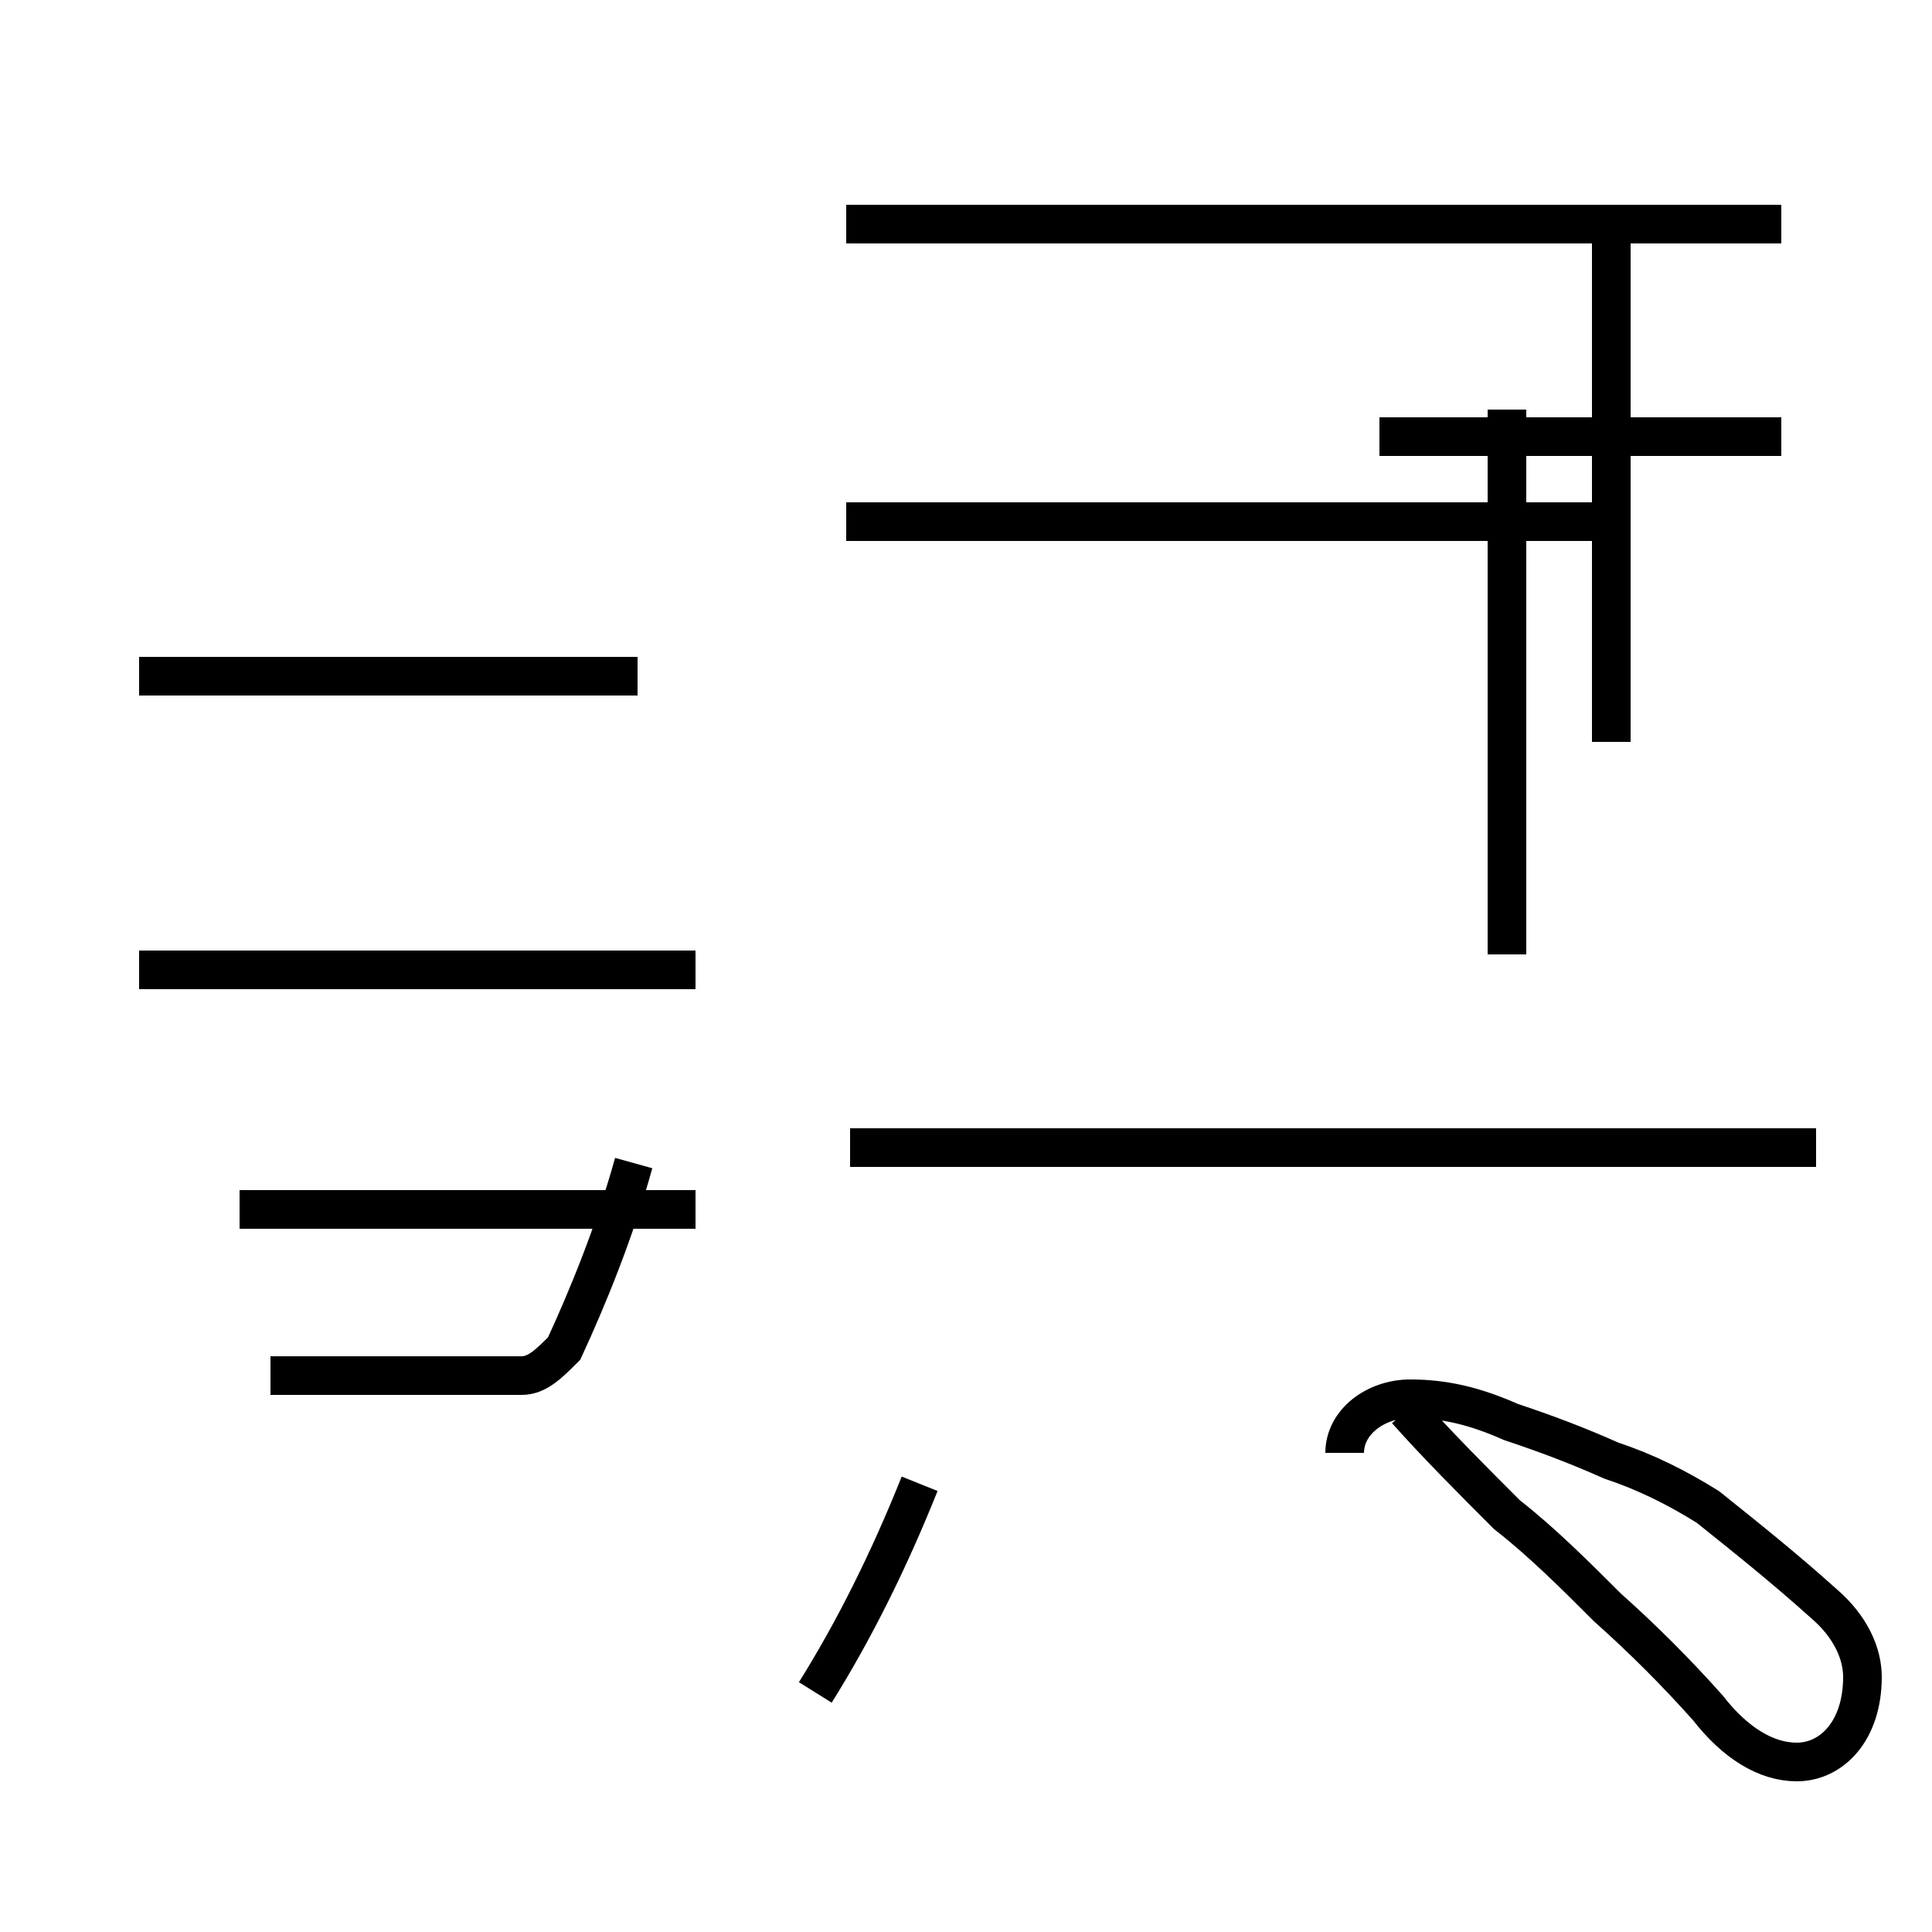 <?xml version='1.0' encoding='utf8'?>
<svg viewBox="0.0 -44.0 50.0 50.0" version="1.1" xmlns="http://www.w3.org/2000/svg">
<rect x="0.0" y="-44.0" width="50.0" height="50.0" fill="#808080" stroke="none"/>
<rect x="-1000" y="-1000" width="2000" height="2000" stroke="white" fill="white"/>
<g style="fill:none; stroke:#000000;  stroke-width:1">
<path d="M 6.2 12.7 L 18.0 12.7 M 16.5 26.5 L 3.6 26.5 M 18.0 18.9 L 3.6 18.9 M 16.4 13.9 C 15.9 12.1 15.2 10.4 14.6 9.1 C 14.2 8.7 13.9 8.4 13.5 8.4 L 7.0 8.4 M 21.1 0.2 C 22.1 1.8 23.0 3.6 23.8 5.6 M 21.9 30.5 L 42.2 30.5 M 47.0 14.3 L 22.0 14.3 M 46.1 38.2 L 21.9 38.2 M 41.7 38.2 L 41.7 24.8 M 39.0 33.4 L 39.0 19.3 M 46.1 32.7 L 35.7 32.7 M 36.4 7.5 C 37.2 6.6 38.1 5.7 39.0 4.8 C 39.9 4.1 40.8 3.2 41.6 2.4 C 42.5 1.6 43.4 0.7 44.2 -0.2 C 44.9 -1.1 45.7 -1.6 46.5 -1.6 C 47.4 -1.6 48.2 -0.8 48.2 0.6 C 48.2 1.2 47.9 1.9 47.2 2.5 C 46.2 3.4 45.2 4.2 44.2 5.0 C 43.4 5.5 42.6 5.9 41.7 6.2 C 40.8 6.6 40.0 6.9 39.1 7.2 C 38.2 7.6 37.4 7.8 36.5 7.8 C 35.6 7.8 34.8 7.2 34.8 6.4 " transform="scale(1, -1)" />
</g>
</svg>
